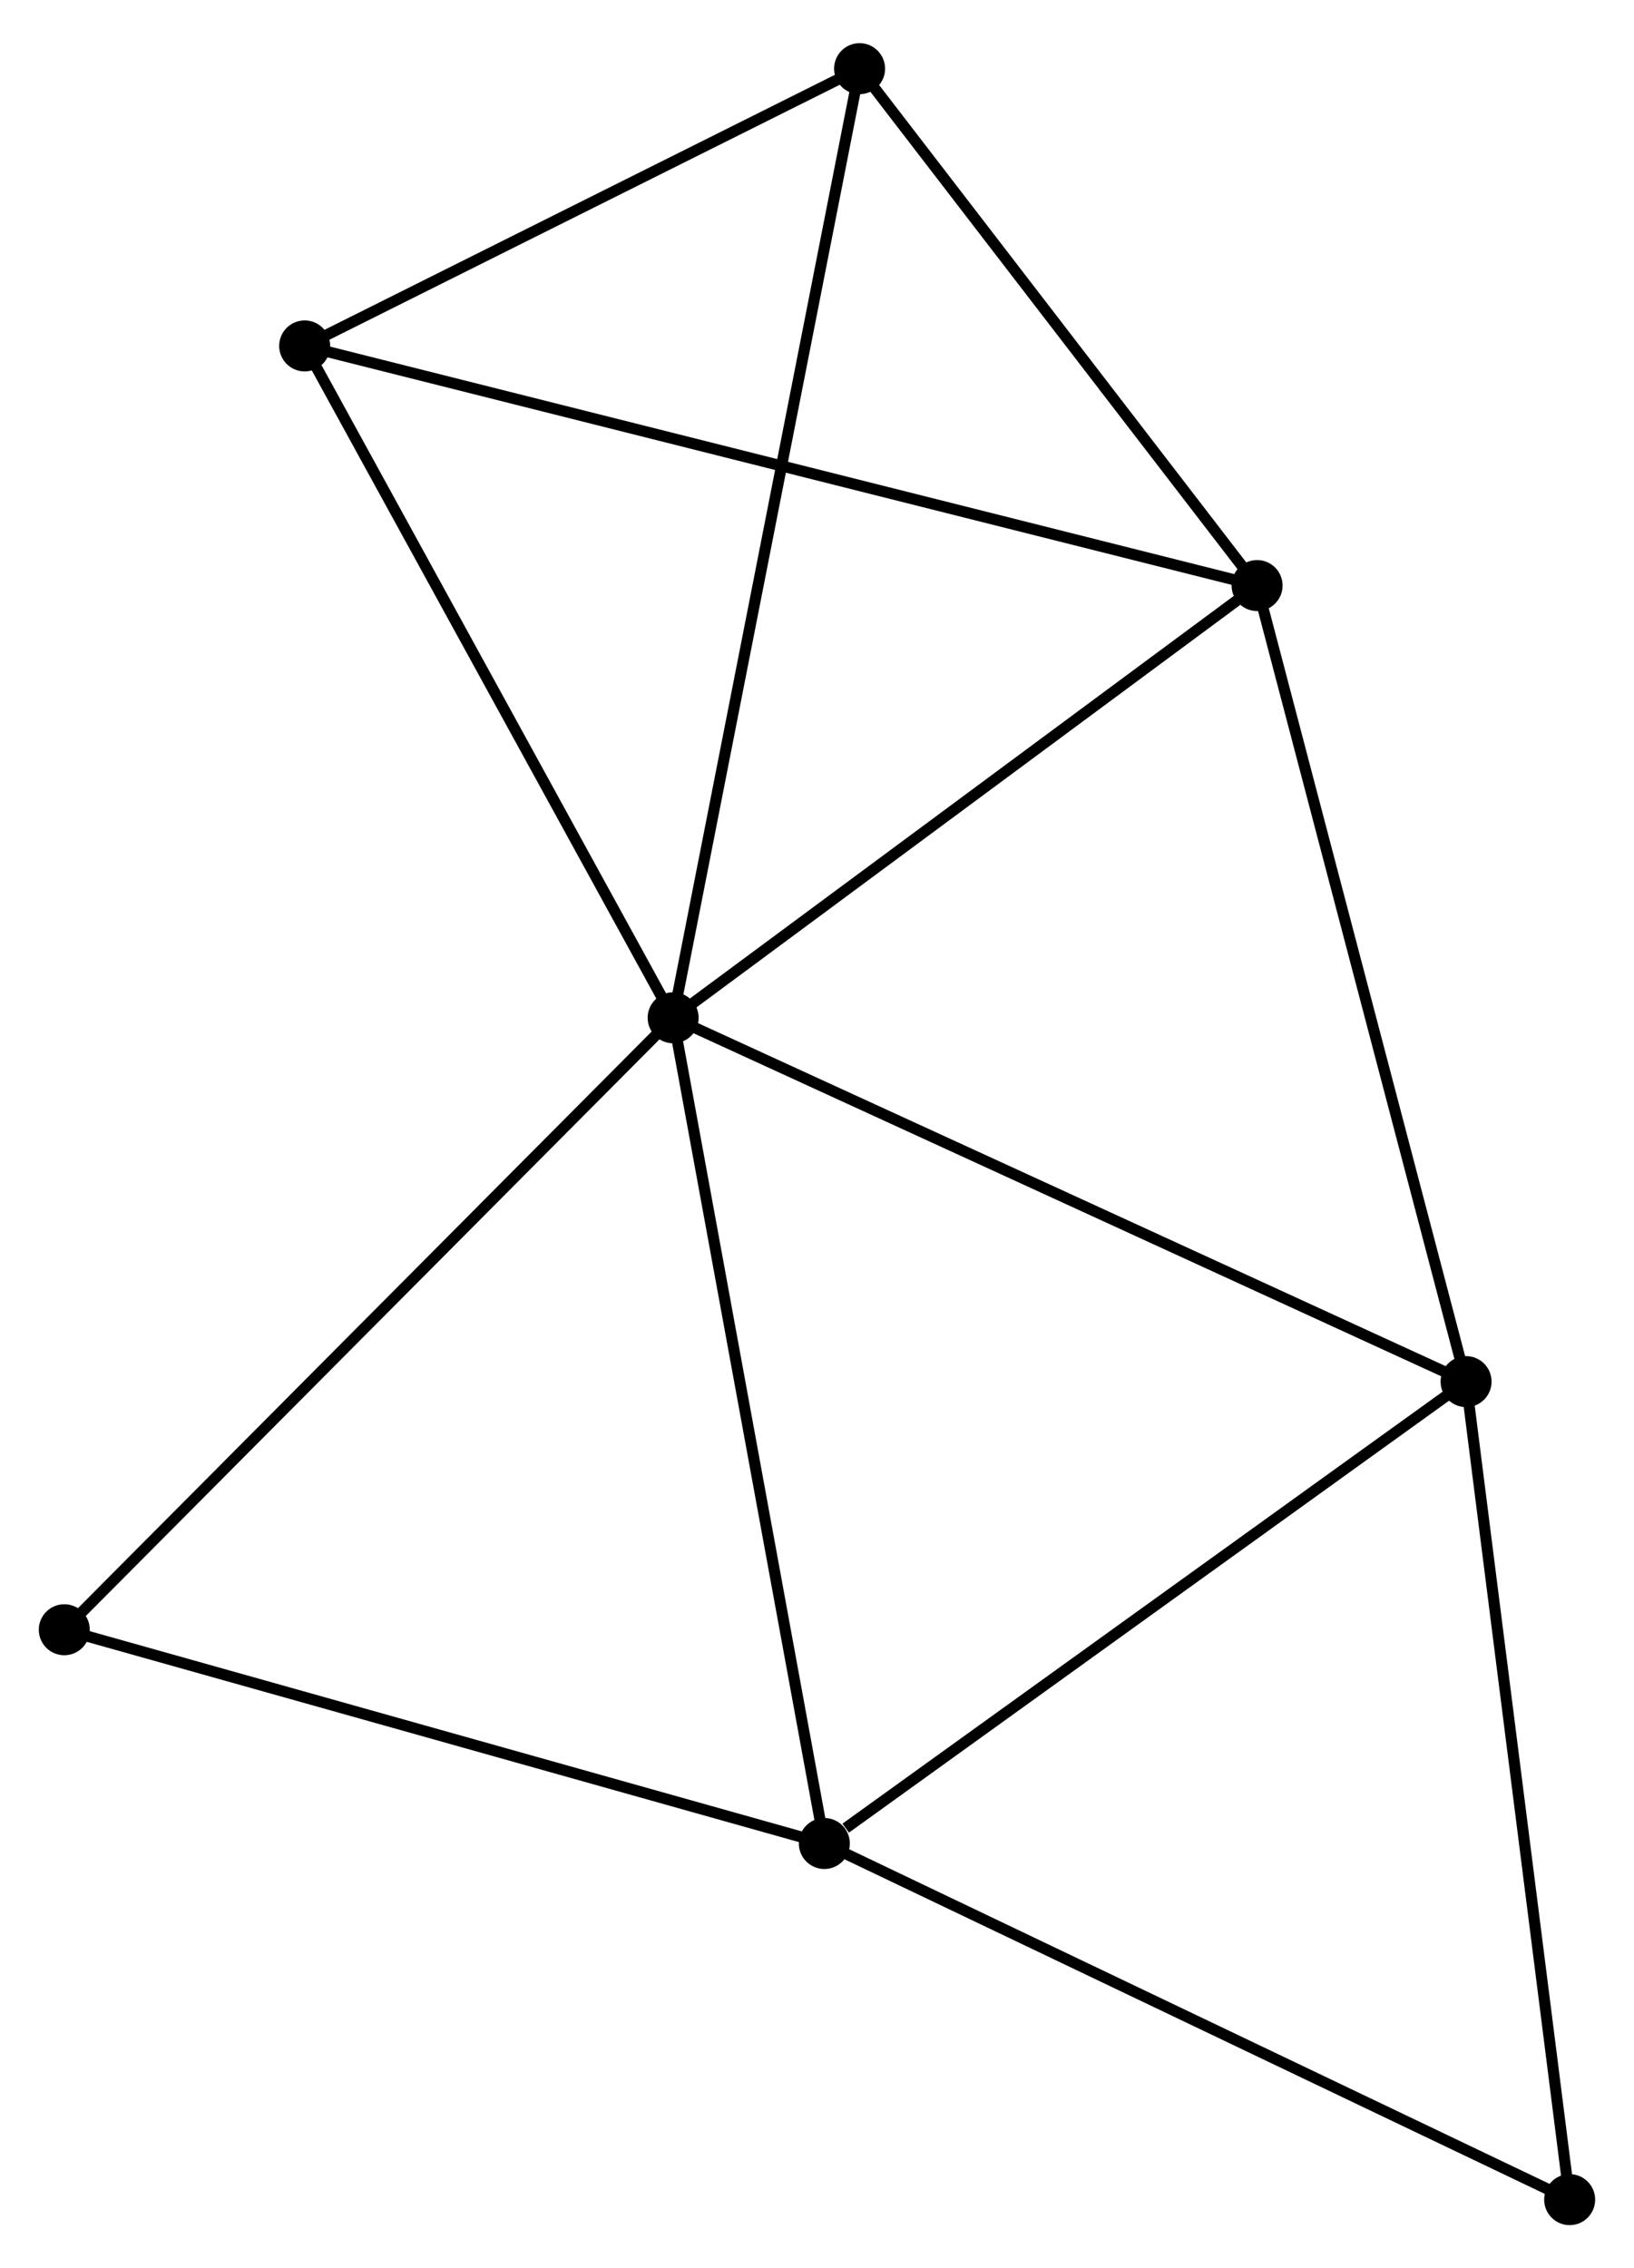 <?xml version="1.0" encoding="UTF-8" standalone="no"?>
<!DOCTYPE svg PUBLIC "-//W3C//DTD SVG 1.1//EN"
 "http://www.w3.org/Graphics/SVG/1.1/DTD/svg11.dtd">
<!-- Generated by graphviz version 2.36.0 (20140111.2315)
 -->
<!-- Title: %3 Pages: 1 -->
<svg width="147pt" height="204pt"
 viewBox="0.00 0.00 147.40 203.77" xmlns="http://www.w3.org/2000/svg" xmlns:xlink="http://www.w3.org/1999/xlink">
<g id="graph0" class="graph" transform="scale(1 1) rotate(0) translate(4 199.775)">
<title>%3</title>
<!-- 0 -->
<g id="node1" class="node"><title>0</title>
<ellipse fill="black" stroke="black" cx="56.723" cy="-108.381" rx="1.8" ry="1.8"/>
</g>
<!-- 1 -->
<g id="node2" class="node"><title>1</title>
<ellipse fill="black" stroke="black" cx="109.399" cy="-147.361" rx="1.8" ry="1.8"/>
</g>
<!-- 0&#45;&#45;1 -->
<g id="edge1" class="edge"><title>0&#45;&#45;1</title>
<path fill="none" stroke="black" d="M58.475,-109.678C66.473,-115.596 99.463,-140.009 107.586,-146.02"/>
</g>
<!-- 2 -->
<g id="node3" class="node"><title>2</title>
<ellipse fill="black" stroke="black" cx="70.363" cy="-33.917" rx="1.8" ry="1.8"/>
</g>
<!-- 0&#45;&#45;2 -->
<g id="edge2" class="edge"><title>0&#45;&#45;2</title>
<path fill="none" stroke="black" d="M57.06,-106.54C58.947,-96.238 68.181,-45.827 70.037,-35.693"/>
</g>
<!-- 3 -->
<g id="node4" class="node"><title>3</title>
<ellipse fill="black" stroke="black" cx="128.252" cy="-75.571" rx="1.8" ry="1.8"/>
</g>
<!-- 0&#45;&#45;3 -->
<g id="edge3" class="edge"><title>0&#45;&#45;3</title>
<path fill="none" stroke="black" d="M58.491,-107.57C68.387,-103.031 116.811,-80.819 126.545,-76.354"/>
</g>
<!-- 4 -->
<g id="node5" class="node"><title>4</title>
<ellipse fill="black" stroke="black" cx="73.541" cy="-193.975" rx="1.8" ry="1.8"/>
</g>
<!-- 0&#45;&#45;4 -->
<g id="edge4" class="edge"><title>0&#45;&#45;4</title>
<path fill="none" stroke="black" d="M57.074,-110.169C59.263,-121.308 71.008,-181.086 73.191,-192.197"/>
</g>
<!-- 5 -->
<g id="node6" class="node"><title>5</title>
<ellipse fill="black" stroke="black" cx="23.483" cy="-168.972" rx="1.8" ry="1.8"/>
</g>
<!-- 0&#45;&#45;5 -->
<g id="edge5" class="edge"><title>0&#45;&#45;5</title>
<path fill="none" stroke="black" d="M55.764,-110.129C50.91,-118.977 29.097,-158.739 24.383,-167.331"/>
</g>
<!-- 7 -->
<g id="node7" class="node"><title>7</title>
<ellipse fill="black" stroke="black" cx="1.8" cy="-53.194" rx="1.8" ry="1.8"/>
</g>
<!-- 0&#45;&#45;7 -->
<g id="edge6" class="edge"><title>0&#45;&#45;7</title>
<path fill="none" stroke="black" d="M55.365,-107.017C47.832,-99.448 11.229,-62.668 3.312,-54.713"/>
</g>
<!-- 1&#45;&#45;3 -->
<g id="edge7" class="edge"><title>1&#45;&#45;3</title>
<path fill="none" stroke="black" d="M109.865,-145.587C112.451,-135.741 125.015,-87.896 127.733,-77.548"/>
</g>
<!-- 1&#45;&#45;4 -->
<g id="edge8" class="edge"><title>1&#45;&#45;4</title>
<path fill="none" stroke="black" d="M108.206,-148.912C102.762,-155.989 80.304,-185.183 74.775,-192.37"/>
</g>
<!-- 1&#45;&#45;5 -->
<g id="edge9" class="edge"><title>1&#45;&#45;5</title>
<path fill="none" stroke="black" d="M107.604,-147.813C96.423,-150.625 36.42,-165.718 25.268,-168.523"/>
</g>
<!-- 2&#45;&#45;3 -->
<g id="edge10" class="edge"><title>2&#45;&#45;3</title>
<path fill="none" stroke="black" d="M72.289,-35.303C81.235,-41.74 118.636,-68.653 126.711,-74.463"/>
</g>
<!-- 2&#45;&#45;7 -->
<g id="edge12" class="edge"><title>2&#45;&#45;7</title>
<path fill="none" stroke="black" d="M68.385,-34.473C58.373,-37.288 13.379,-49.938 3.656,-52.672"/>
</g>
<!-- 6 -->
<g id="node8" class="node"><title>6</title>
<ellipse fill="black" stroke="black" cx="137.596" cy="-1.8" rx="1.8" ry="1.8"/>
</g>
<!-- 2&#45;&#45;6 -->
<g id="edge11" class="edge"><title>2&#45;&#45;6</title>
<path fill="none" stroke="black" d="M72.025,-33.123C81.246,-28.718 126.054,-7.314 135.745,-2.684"/>
</g>
<!-- 3&#45;&#45;6 -->
<g id="edge13" class="edge"><title>3&#45;&#45;6</title>
<path fill="none" stroke="black" d="M128.483,-73.748C129.764,-63.63 135.992,-14.465 137.339,-3.831"/>
</g>
<!-- 4&#45;&#45;5 -->
<g id="edge14" class="edge"><title>4&#45;&#45;5</title>
<path fill="none" stroke="black" d="M71.875,-193.143C64.275,-189.347 32.925,-173.688 25.206,-169.832"/>
</g>
</g>
</svg>
